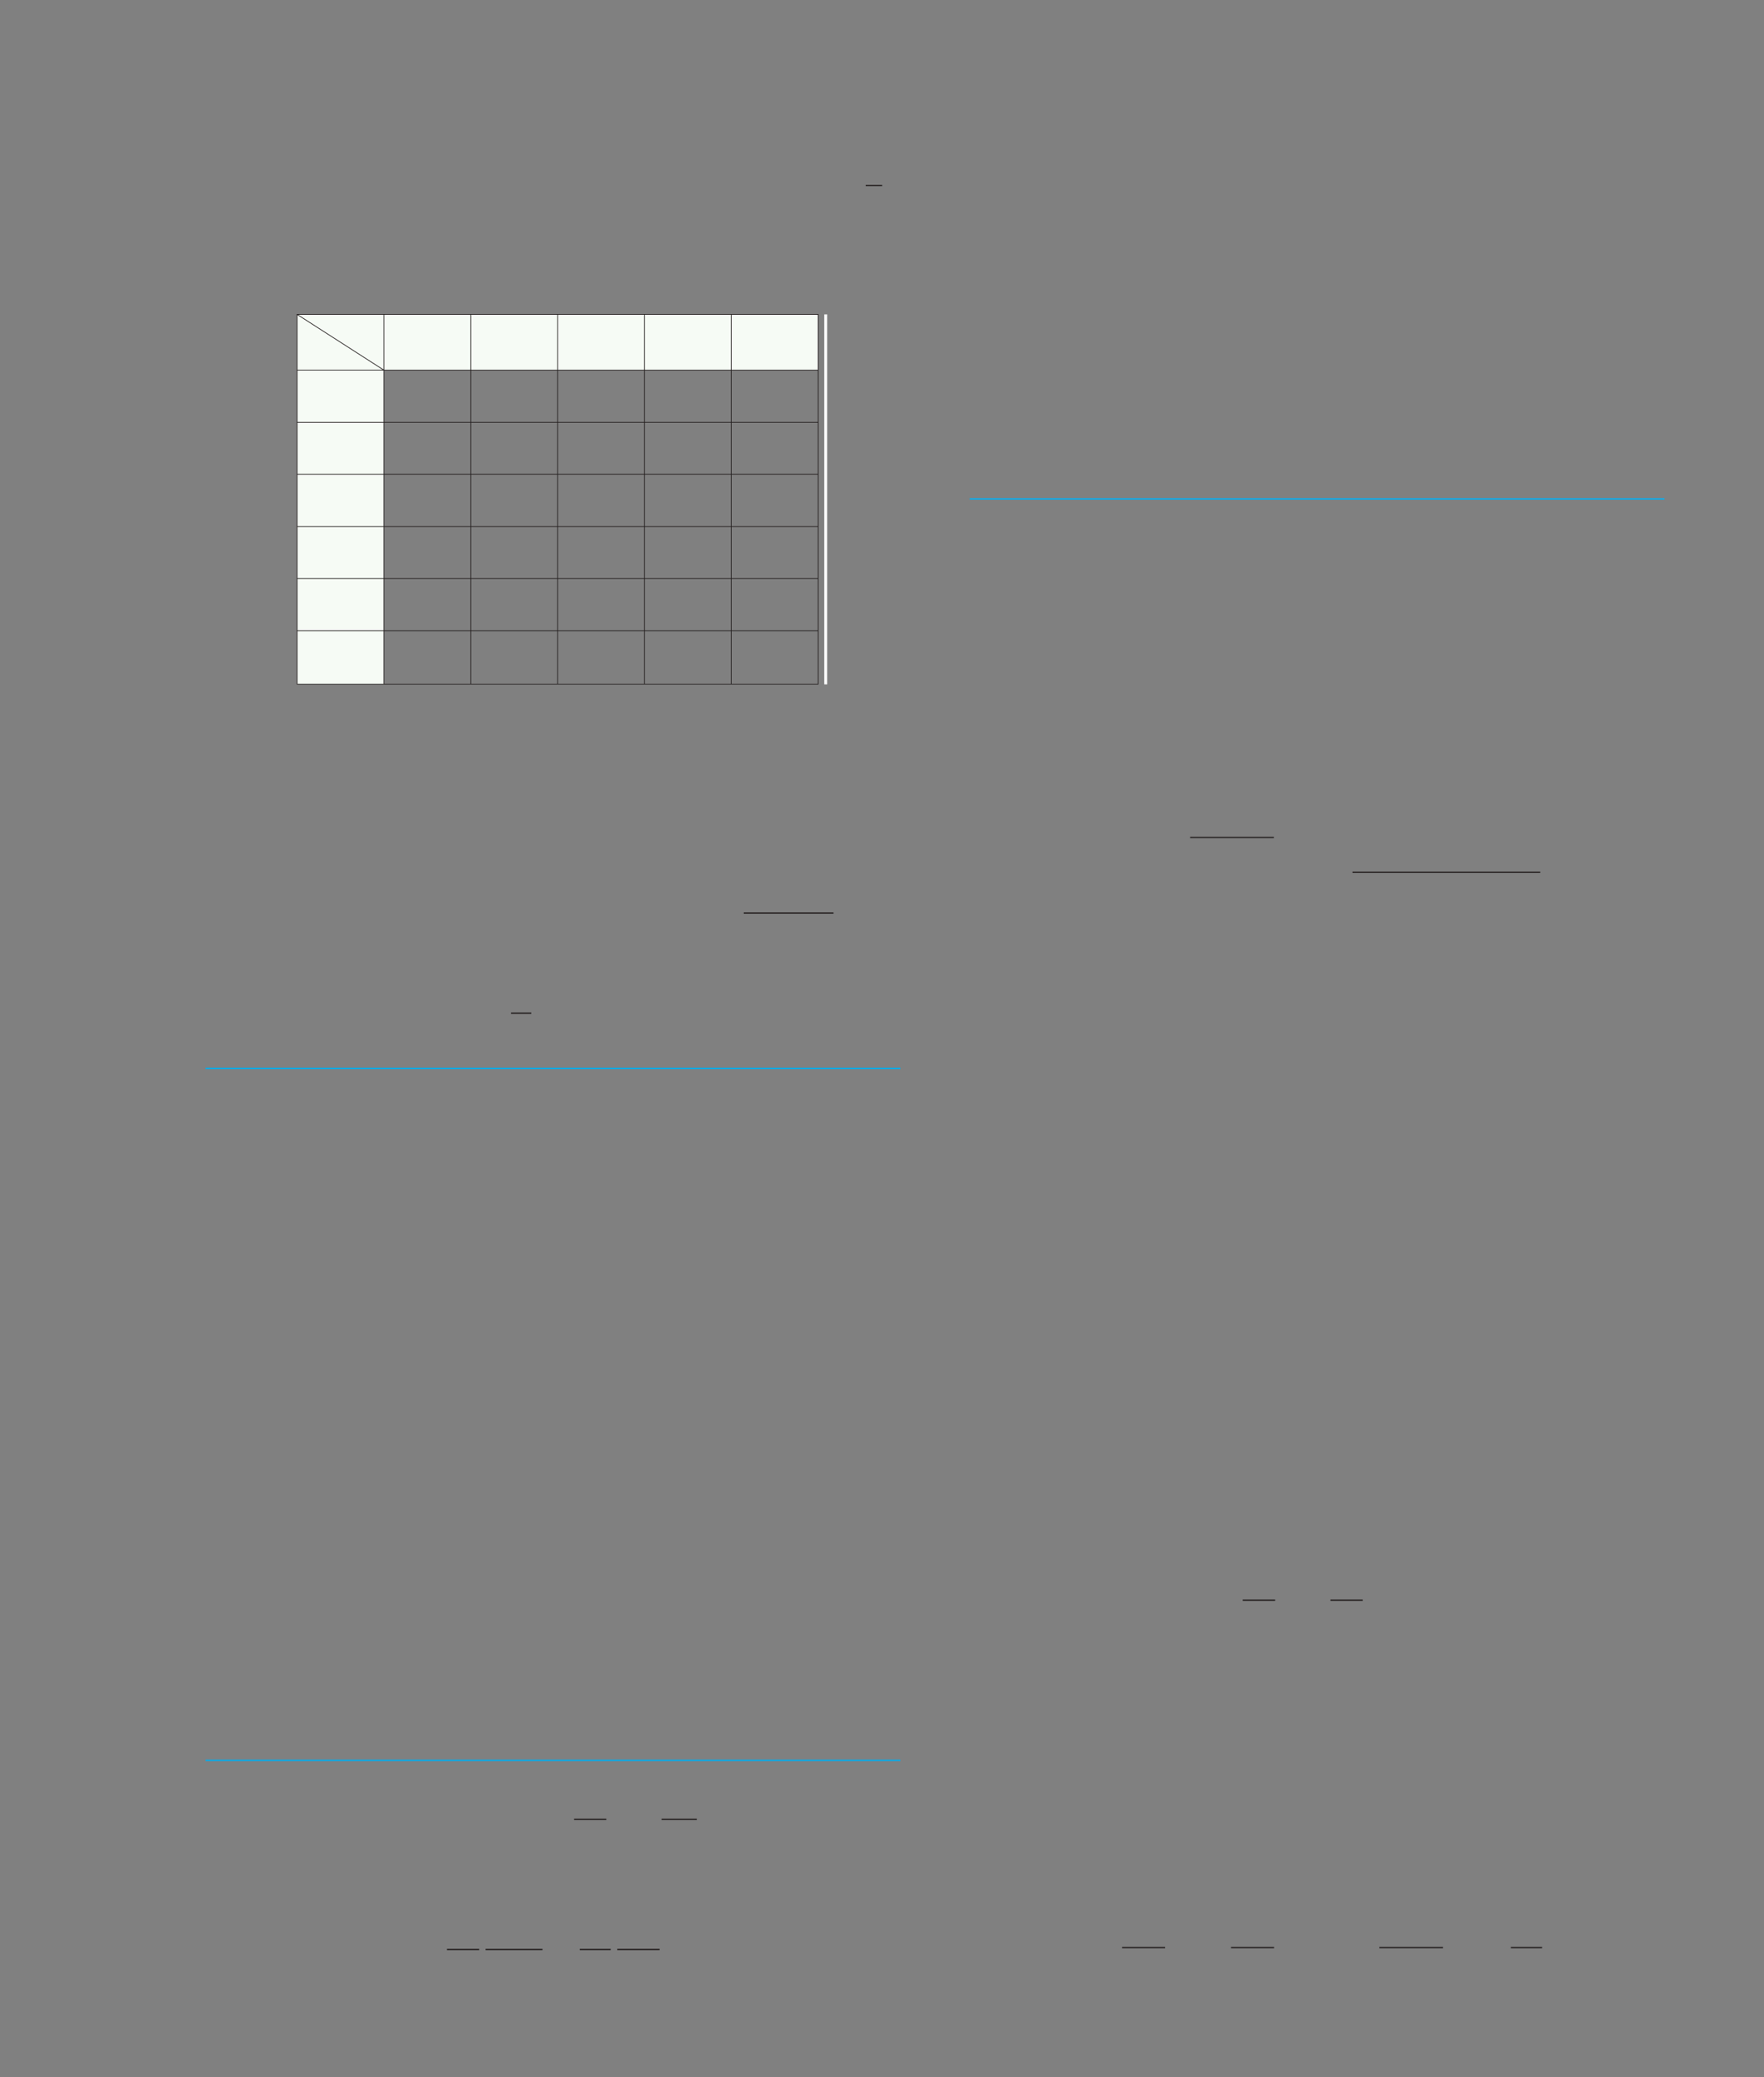 <?xml version="1.0" encoding="UTF-8" standalone="no"?>
<!DOCTYPE svg PUBLIC "-//W3C//DTD SVG 1.1//EN"
"http://www.w3.org/Graphics/SVG/1.1/DTD/svg11.dtd">
<svg viewBox="0 0 931 1096" version="1.1" xmlns="http://www.w3.org/2000/svg" xmlns:xlink="http://www.w3.org/1999/xlink">
<rect x="0" y="0" width="931" height="1096" fill="#808080" stroke="none"/>
<defs>
<clipPath id="c0_205"><path d="M537,465.4V441.6H672.3v23.8Z"/></clipPath>
<clipPath id="c1_205"><path d="M666.1,481.4V459.9H812.9v21.5Z"/></clipPath>
<clipPath id="c2_205"><path d="M576.4,1044.6v-33.1H813.9v33.1Z"/></clipPath>
<clipPath id="c3_205"><path d="M375.7,119.8V97.6h89.9v22.2Z"/></clipPath>
<clipPath id="c4_205"><path d="M336.9,496.1V467.3h103v28.8Z"/></clipPath>
<clipPath id="c5_205"><path d="M235.5,1043v-30.5H348.1V1043Z"/></clipPath>
<style type="text/css"><![CDATA[
.g0_205{
fill: none;
stroke: #00AEEF;
stroke-width: 0.763;
stroke-miterlimit: 10;
}
.g1_205{
fill: none;
stroke: #241F1F;
stroke-width: 0.687;
stroke-miterlimit: 10;
}
.g2_205{
fill: #F6FBF5;
}
.g3_205{
fill: none;
stroke: #241F1F;
stroke-width: 0.381;
stroke-miterlimit: 3;
}
.g4_205{
fill: none;
stroke: #FFF;
stroke-width: 1.527;
}
]]></style>
</defs>
<path d="M511.8,263.3H878.5" class="g0_205"/>
<path clip-path="url(#c0_205)" d="M628.1,441.9h44.6" class="g1_205"/>
<path clip-path="url(#c1_205)" d="M713.8,460.3h99.5" class="g1_205"/>
<path d="M655.9,844.4H673m29.2,0h17m-127,183.3h22.7m34.8,0h22.7m55.6,0h33.6" class="g1_205"/>
<path clip-path="url(#c2_205)" d="M797.4,1027.7h16.9" class="g1_205"/>
<path d="M108.5,563.8H475.2M108.5,928.9H475.2" class="g0_205"/>
<path clip-path="url(#c3_205)" d="M456.9,97.9H466" class="g1_205"/>
<path d="M156.8,361.1h45.8V195.3H156.8V361.1Z" class="g2_205"/>
<path d="M156.8,195.3h275V165.9h-275v29.4Z" class="g2_205"/>
<path d="M156.8,165.9h275V361h-275Zm0,0l45.8,29.4m-45.8,0h275M202.6,165.9V361.1M156.8,222.8h275M248.5,165.9V361.1M294.3,165.9V361.1M340.1,165.9V361.1M386,165.9V361.1M156.8,250.3h275m-275,27.5h275m-275,27.5h275m-275,27.5h275" class="g3_205"/>
<path d="M435.8,165.9V361.1" class="g4_205"/>
<path clip-path="url(#c4_205)" d="M392.5,481.8h47.8" class="g1_205"/>
<path d="M269.7,534.6h10.7M303,960h17m29.2,0h18.6m-131.9,68.7h17m3.4,0h30m19.7,0h16.3" class="g1_205"/>
<path clip-path="url(#c5_205)" d="M325.8,1028.7h22.6" class="g1_205"/>
</svg>